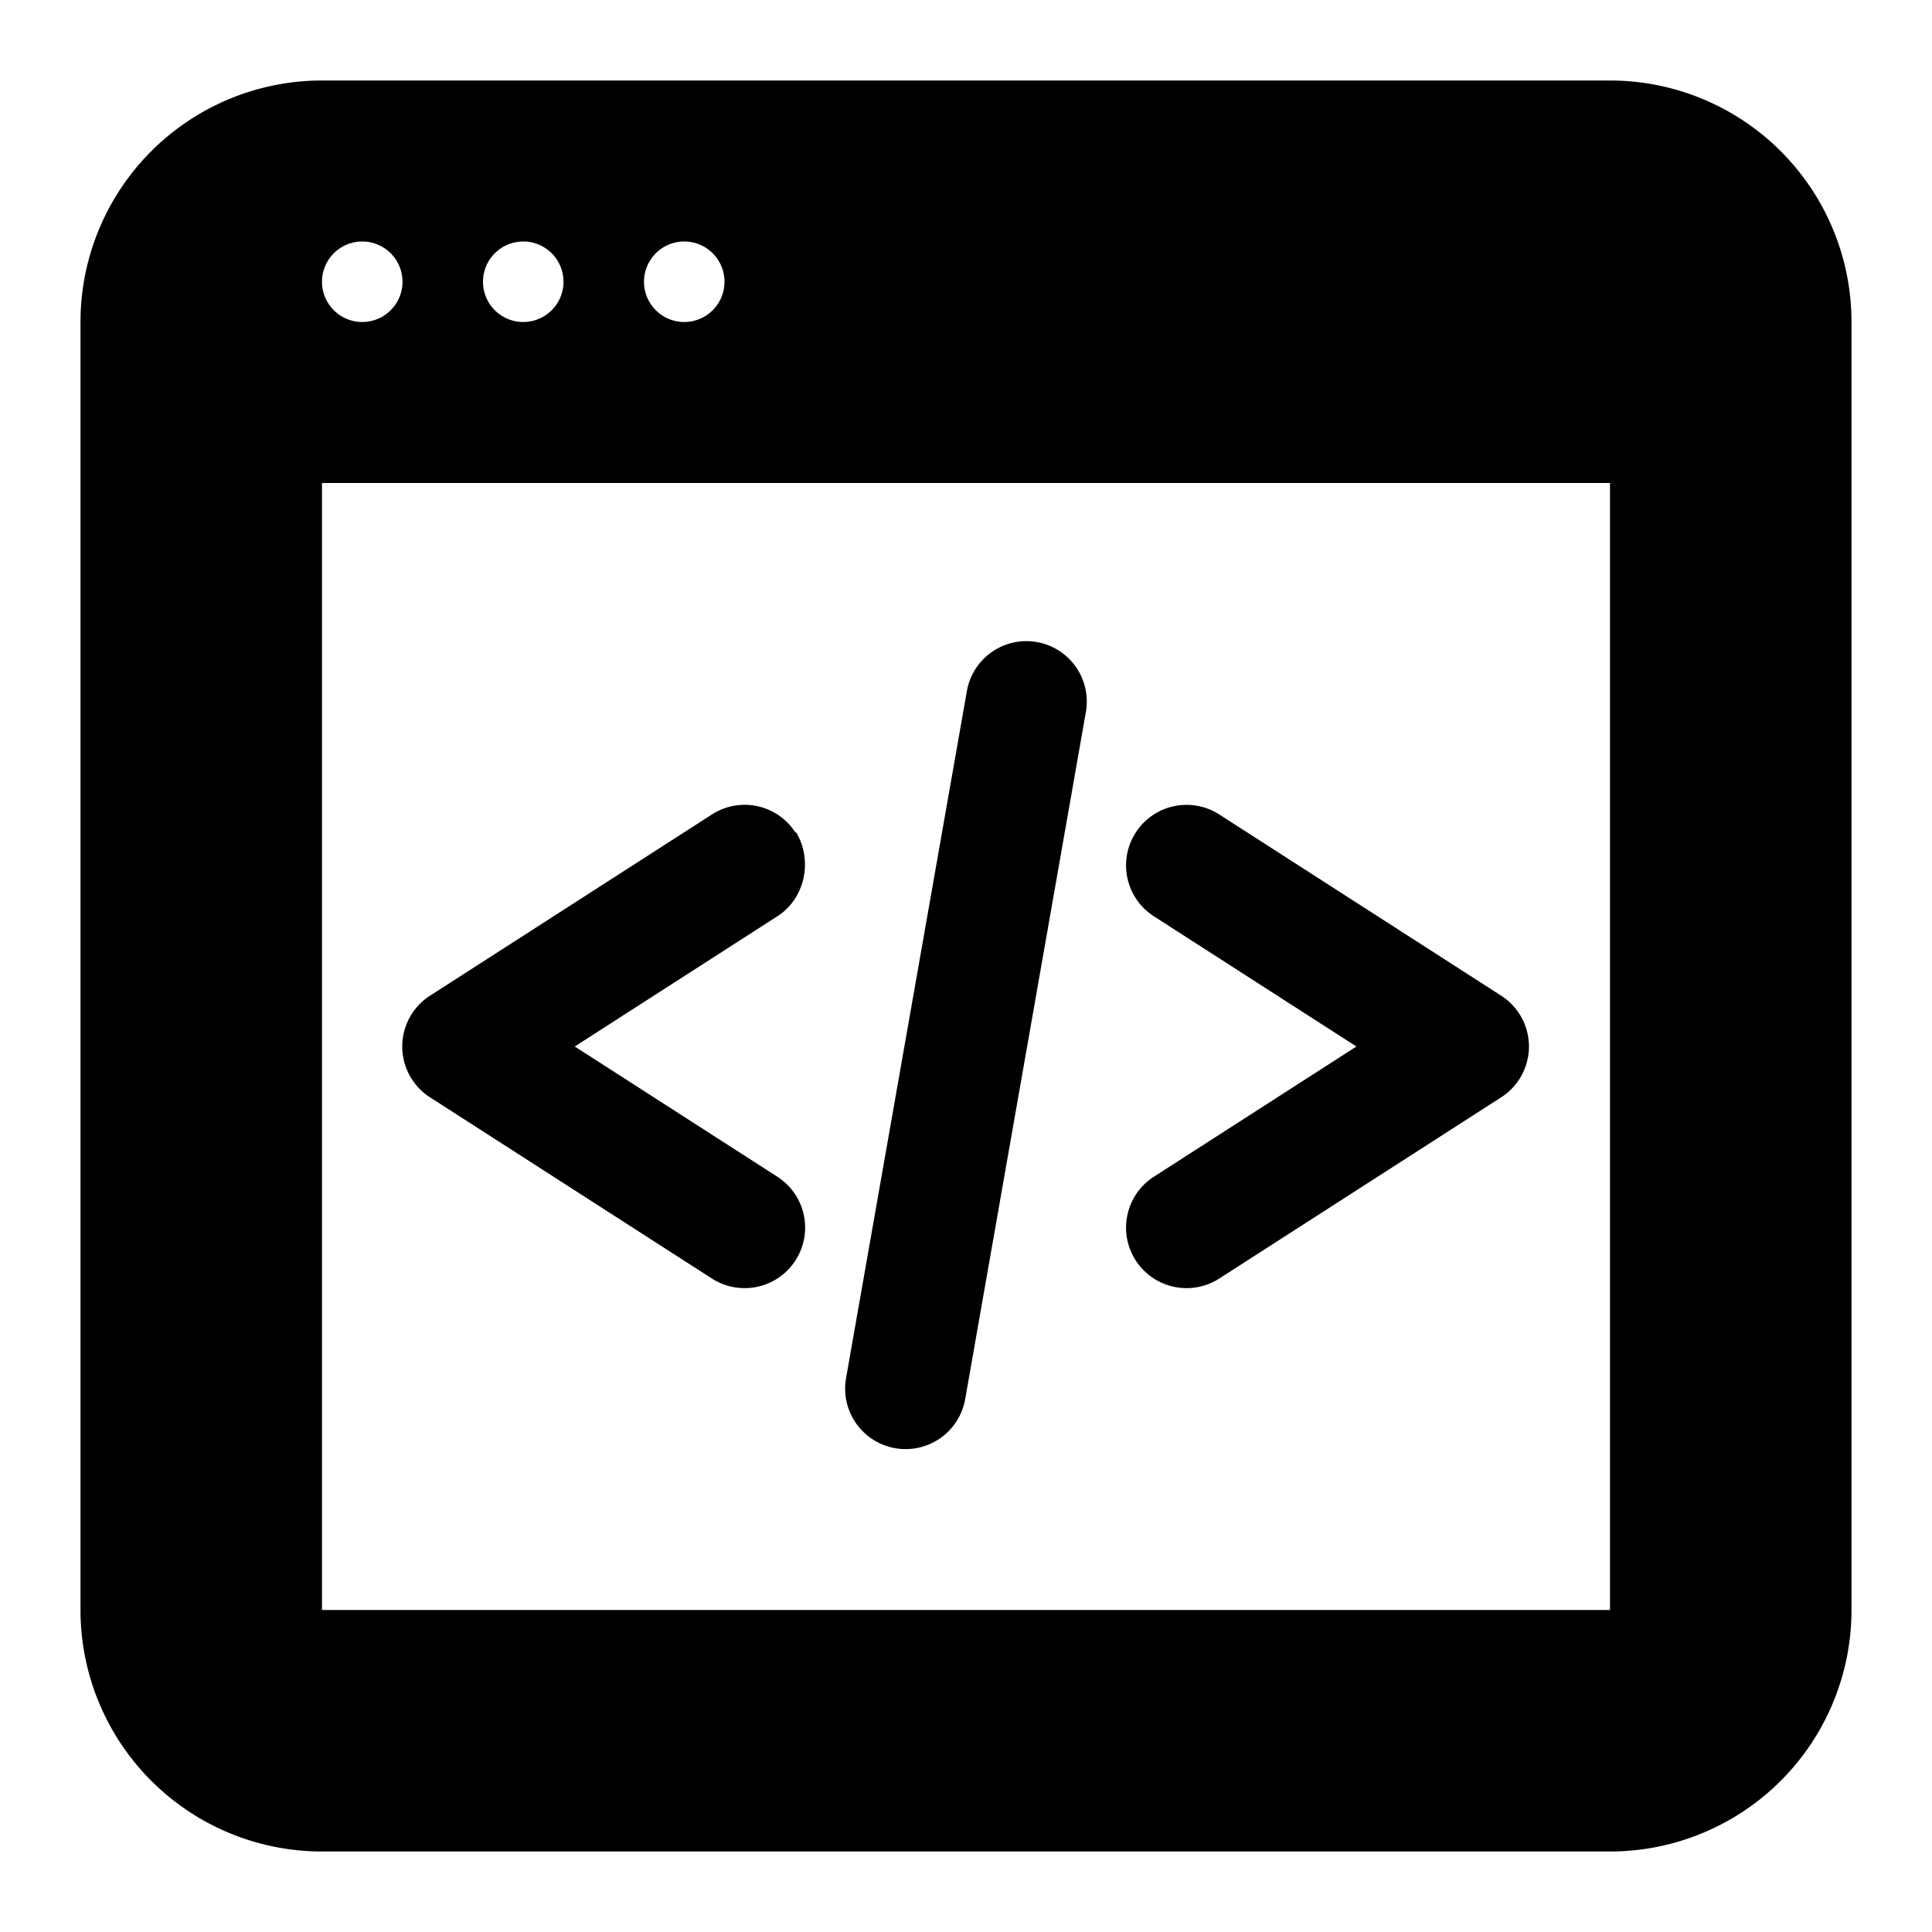 <svg xmlns="http://www.w3.org/2000/svg" width="24" height="24"><path d="M11.99 17.38a.75.75 0 01-1.48-.26l1.5-8.53a.75.75 0 011.48.25zm-2.1-7.04c.21.35.11.82-.23 1.04L7.14 13l2.52 1.62a.75.75 0 11-.82 1.26l-3.5-2.25a.75.75 0 010-1.26l3.5-2.25a.75.75 0 011.04.22zM16.85 13l-2.52-1.62a.75.75 0 01.82-1.26l3.5 2.25a.75.75 0 010 1.26l-3.5 2.25a.75.75 0 01-.82-1.26zM1 4a3 3 0 013-3h16a3 3 0 013 3v16a3 3 0 01-3 3H4a3 3 0 01-3-3zm3.5 0a.5.5 0 100-1 .5.5 0 000 1zM20 6H4v14h16zM6.5 3a.5.5 0 100 1 .5.5 0 000-1zm2 1a.5.5 0 100-1 .5.5 0 000 1z"/></svg>
